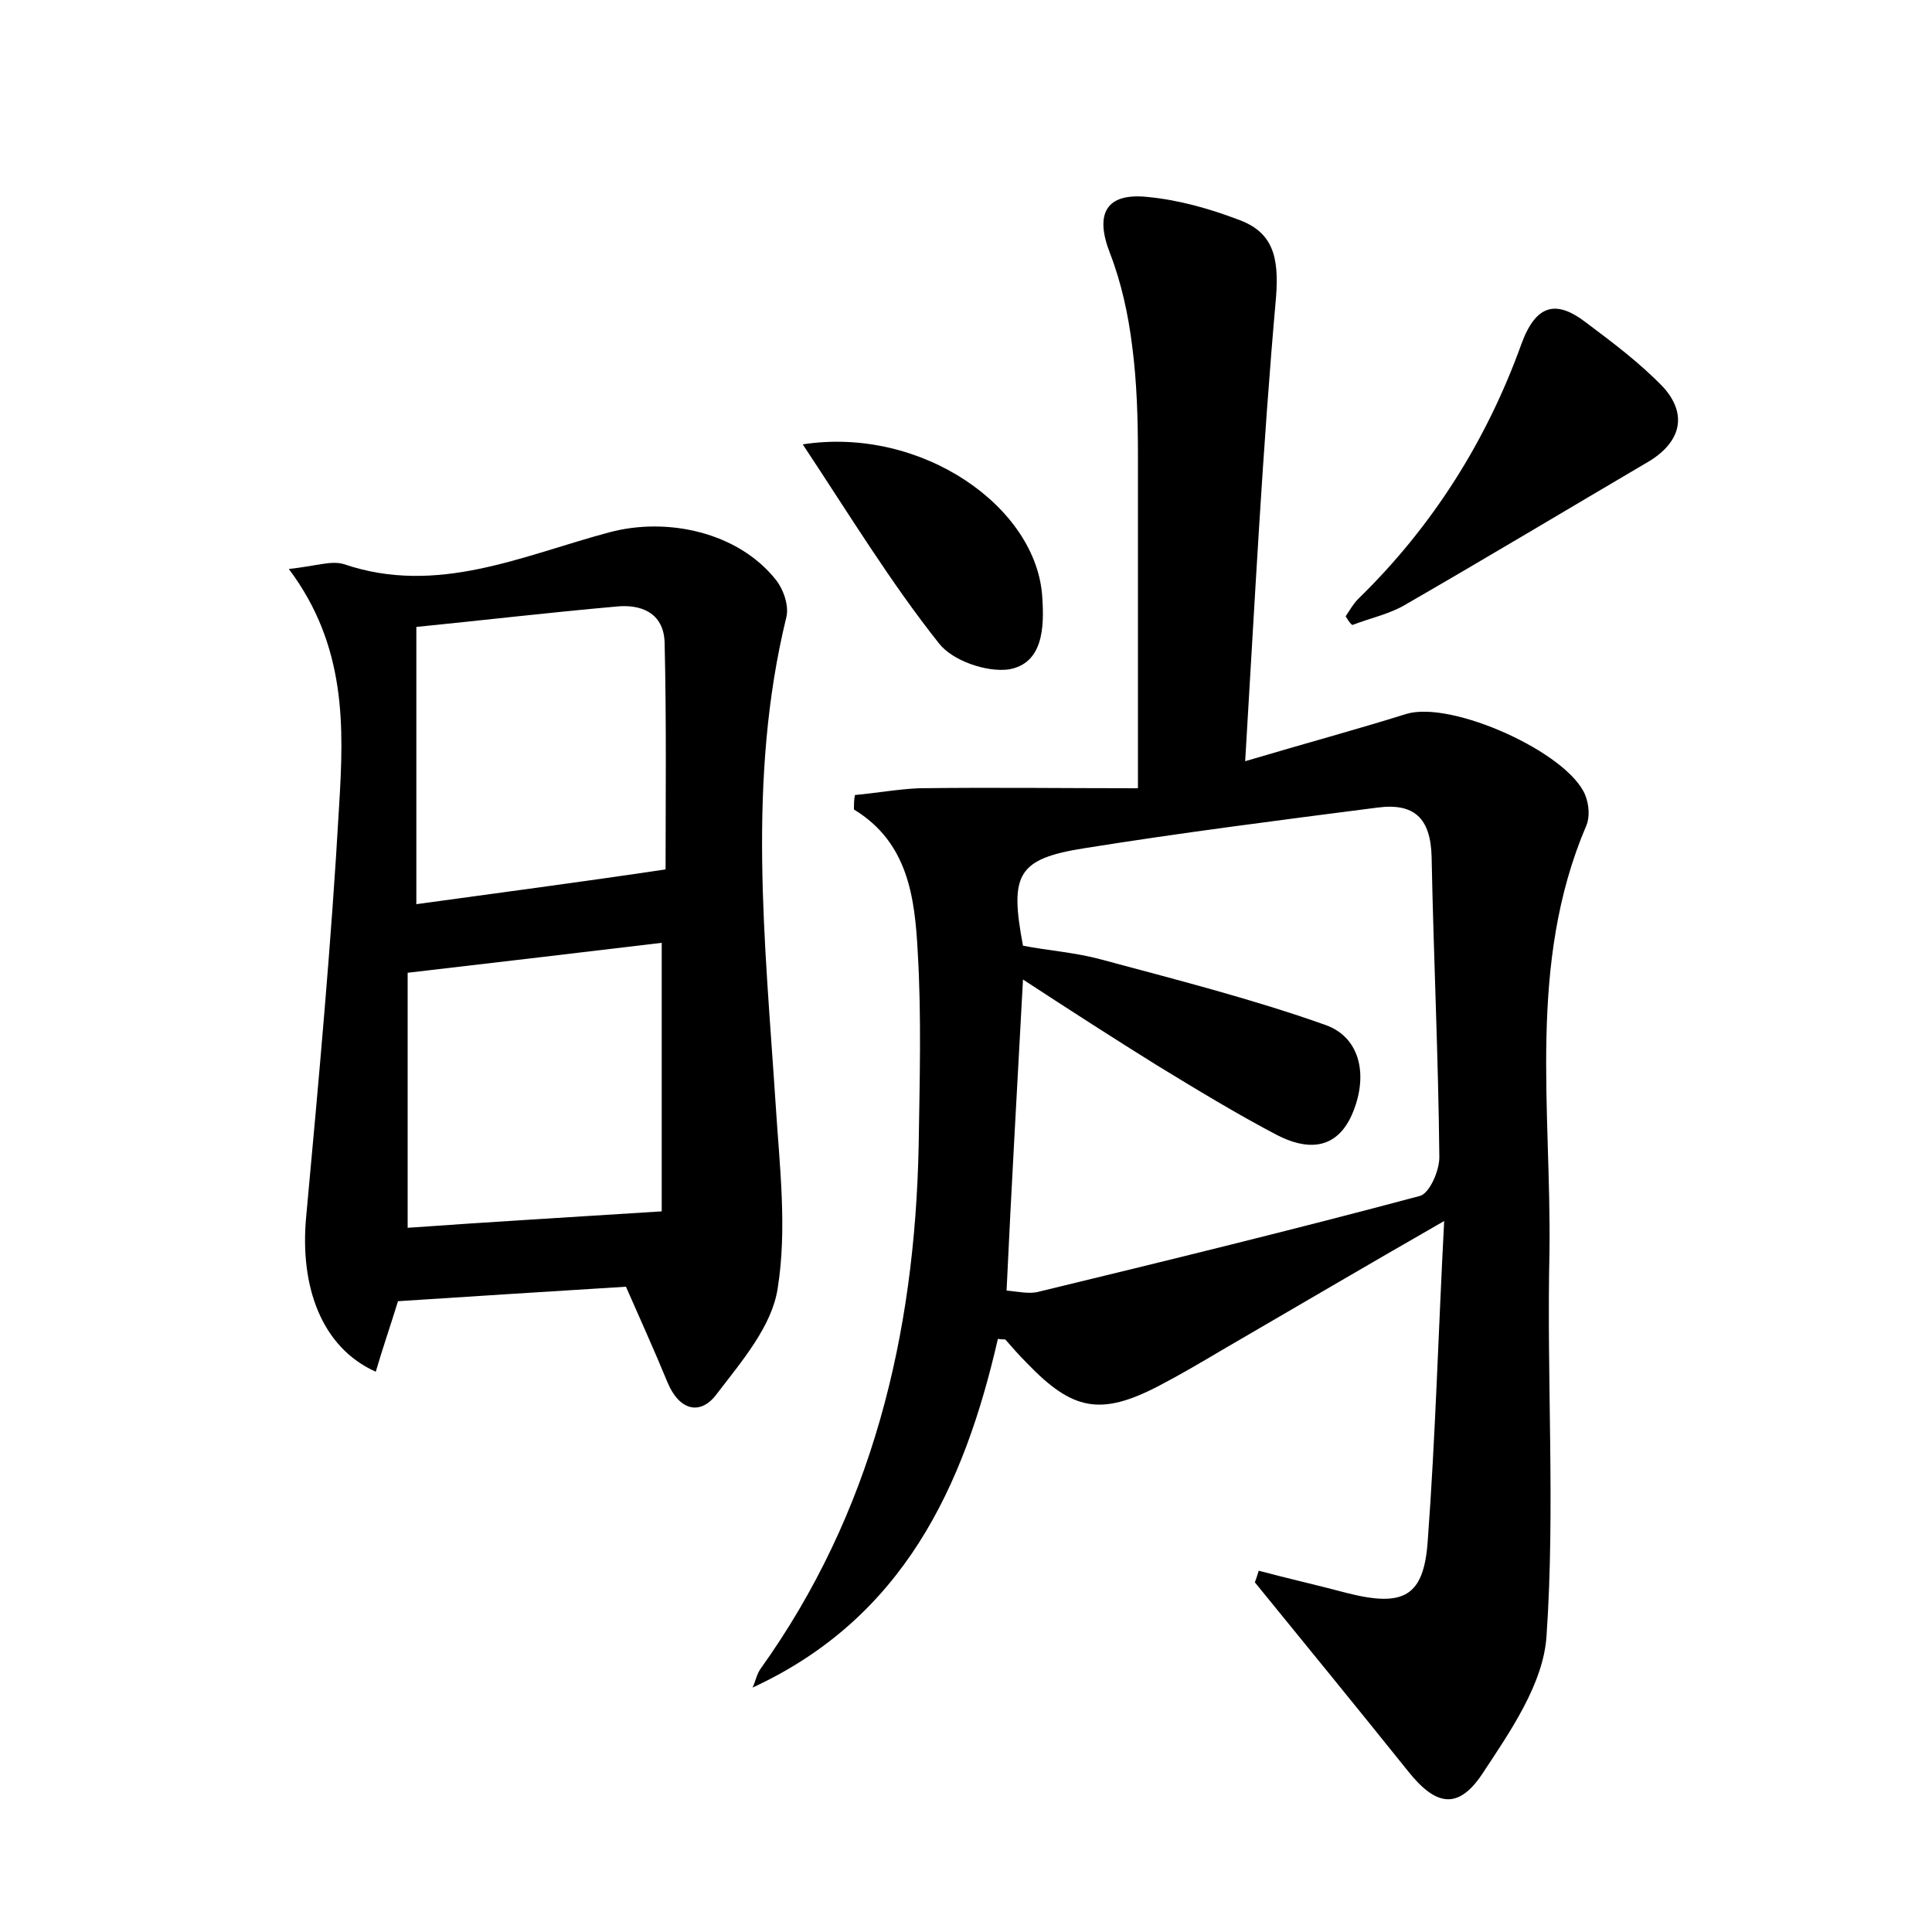 <?xml version="1.0" encoding="utf-8"?>
<!-- Generator: Adobe Illustrator 22.0.0, SVG Export Plug-In . SVG Version: 6.00 Build 0)  -->
<svg version="1.1" id="图层_1" xmlns="http://www.w3.org/2000/svg" xmlns:xlink="http://www.w3.org/1999/xlink" x="0px" y="0px"
	 viewBox="0 0 200 200" style="enable-background:new 0 0 200 200;" xml:space="preserve">
<style type="text/css">
	.st0{fill:#FFFFFF;}
</style>
<g>
	
	<path d="M130.3,162.6c3,0.8,6.1,1.5,9.1,2.3c5.9,1.5,8,0.4,8.4-5.4c0.8-10.8,1.1-21.7,1.7-33.1c-8.2,4.7-15.5,9-22.9,13.3
		c-2.2,1.3-4.4,2.6-6.7,3.8c-6,3.1-8.9,2.5-13.6-2.4c-0.8-0.8-1.5-1.6-2.2-2.4c-0.1-0.1-0.3,0-0.8-0.1c-3.5,15.3-9.8,28.9-25.4,36.1
		c0.3-0.6,0.4-1.3,0.8-1.9c11.6-16.2,16-34.6,16.4-54.2c0.1-6.7,0.3-13.4-0.1-20.1c-0.3-5.6-1-11.3-6.6-14.7c0-0.5,0-1,0.1-1.5
		c2.2-0.2,4.4-0.6,6.6-0.7c7.7-0.1,15.3,0,22.7,0c0-12.3,0-23.3,0-34.3c0-3.8-0.1-7.7-0.6-11.5c-0.4-3.2-1.1-6.5-2.3-9.6
		c-1.6-4.1-0.4-6.3,4-5.8c3.1,0.3,6.3,1.2,9.2,2.3c3.7,1.3,4.3,3.9,4,8c-1.4,15.7-2.2,31.5-3.2,48.1c6.4-1.9,11.6-3.3,16.7-4.9
		c4.7-1.4,16.7,4,18.5,8.4c0.4,1,0.5,2.3,0.1,3.2c-6.1,14.3-3.6,29.3-3.8,44.1c-0.3,13.2,0.6,26.5-0.3,39.7c-0.3,5-3.8,10-6.7,14.4
		c-2.5,3.7-4.8,3.2-7.6-0.3c-5.3-6.6-10.6-13.1-15.9-19.6C130.1,163.3,130.2,162.9,130.3,162.6z M104.2,133.6
		c1.2,0.1,2.4,0.4,3.4,0.1c13.2-3.2,26.3-6.4,39.4-9.9c1-0.3,2-2.6,2-4c-0.1-10.4-0.6-20.8-0.8-31.1c-0.1-4-1.8-5.6-5.6-5.1
		c-10.1,1.3-20.3,2.6-30.3,4.2c-7,1.1-7.8,2.7-6.4,10.1c2.6,0.5,5.4,0.7,8,1.4c7.8,2.1,15.7,4.1,23.3,6.8c3.7,1.3,4.5,5.4,2.7,9.4
		c-1.7,3.7-4.8,3.5-7.7,2c-4.2-2.2-8.3-4.7-12.4-7.2c-4.5-2.8-9-5.7-13.9-8.9C105.3,112.6,104.7,122.8,104.2,133.6z"/>
	<path d="M41.2,134.7c-0.8,2.6-1.6,4.9-2.3,7.3c-5.6-2.5-7.9-8.8-7.2-16.1c1.3-14.1,2.6-28.3,3.4-42.4c0.5-8.2,0.8-16.6-5.2-24.6
		c2.8-0.3,4.4-0.9,5.7-0.5c9.7,3.3,18.5-0.9,27.5-3.3c6-1.6,13.3,0,17.2,4.9c0.8,1,1.4,2.7,1.1,3.9c-4.1,16.8-2.2,33.6-1.1,50.5
		c0.4,6.3,1.2,12.8,0.2,19c-0.6,3.9-3.7,7.5-6.3,10.9c-1.7,2.3-3.9,1.7-5.1-1.2c-1.4-3.4-2.9-6.7-4.3-9.9
		C56.6,133.7,49,134.2,41.2,134.7z M68.9,90c0-6.9,0.1-15.2-0.1-23.5c-0.1-3.1-2.5-4-5.1-3.7c-6.8,0.6-13.6,1.4-20.6,2.1
		c0,10.2,0,19.5,0,28.7C51.8,92.4,60.2,91.3,68.9,90z M68.5,97.6c-8.3,1-16.9,2-26.3,3.1c0,8.6,0,17.4,0,26.4
		c8.4-0.6,16.9-1.1,26.3-1.7C68.5,116.8,68.5,107.2,68.5,97.6z"/>
	<path d="M139.3,63.8c0.4-0.6,0.8-1.3,1.3-1.8c7.7-7.5,13.3-16.4,16.9-26.4c1.5-4.1,3.6-4.6,6.7-2.2c2.8,2.1,5.6,4.2,8,6.7
		c2.5,2.8,1.8,5.6-1.4,7.6c-8.5,5-17,10.1-25.5,15c-1.6,0.9-3.5,1.3-5.3,2C139.7,64.5,139.5,64.1,139.3,63.8z"/>
	<path d="M83.1,46c12.3-1.9,24.3,6.5,24.8,15.9c0.2,3,0.1,6.8-3.5,7.4c-2.3,0.3-5.8-0.9-7.2-2.7C92.2,60.3,88,53.4,83.1,46z"/>
	
	
	
</g>
</svg>
